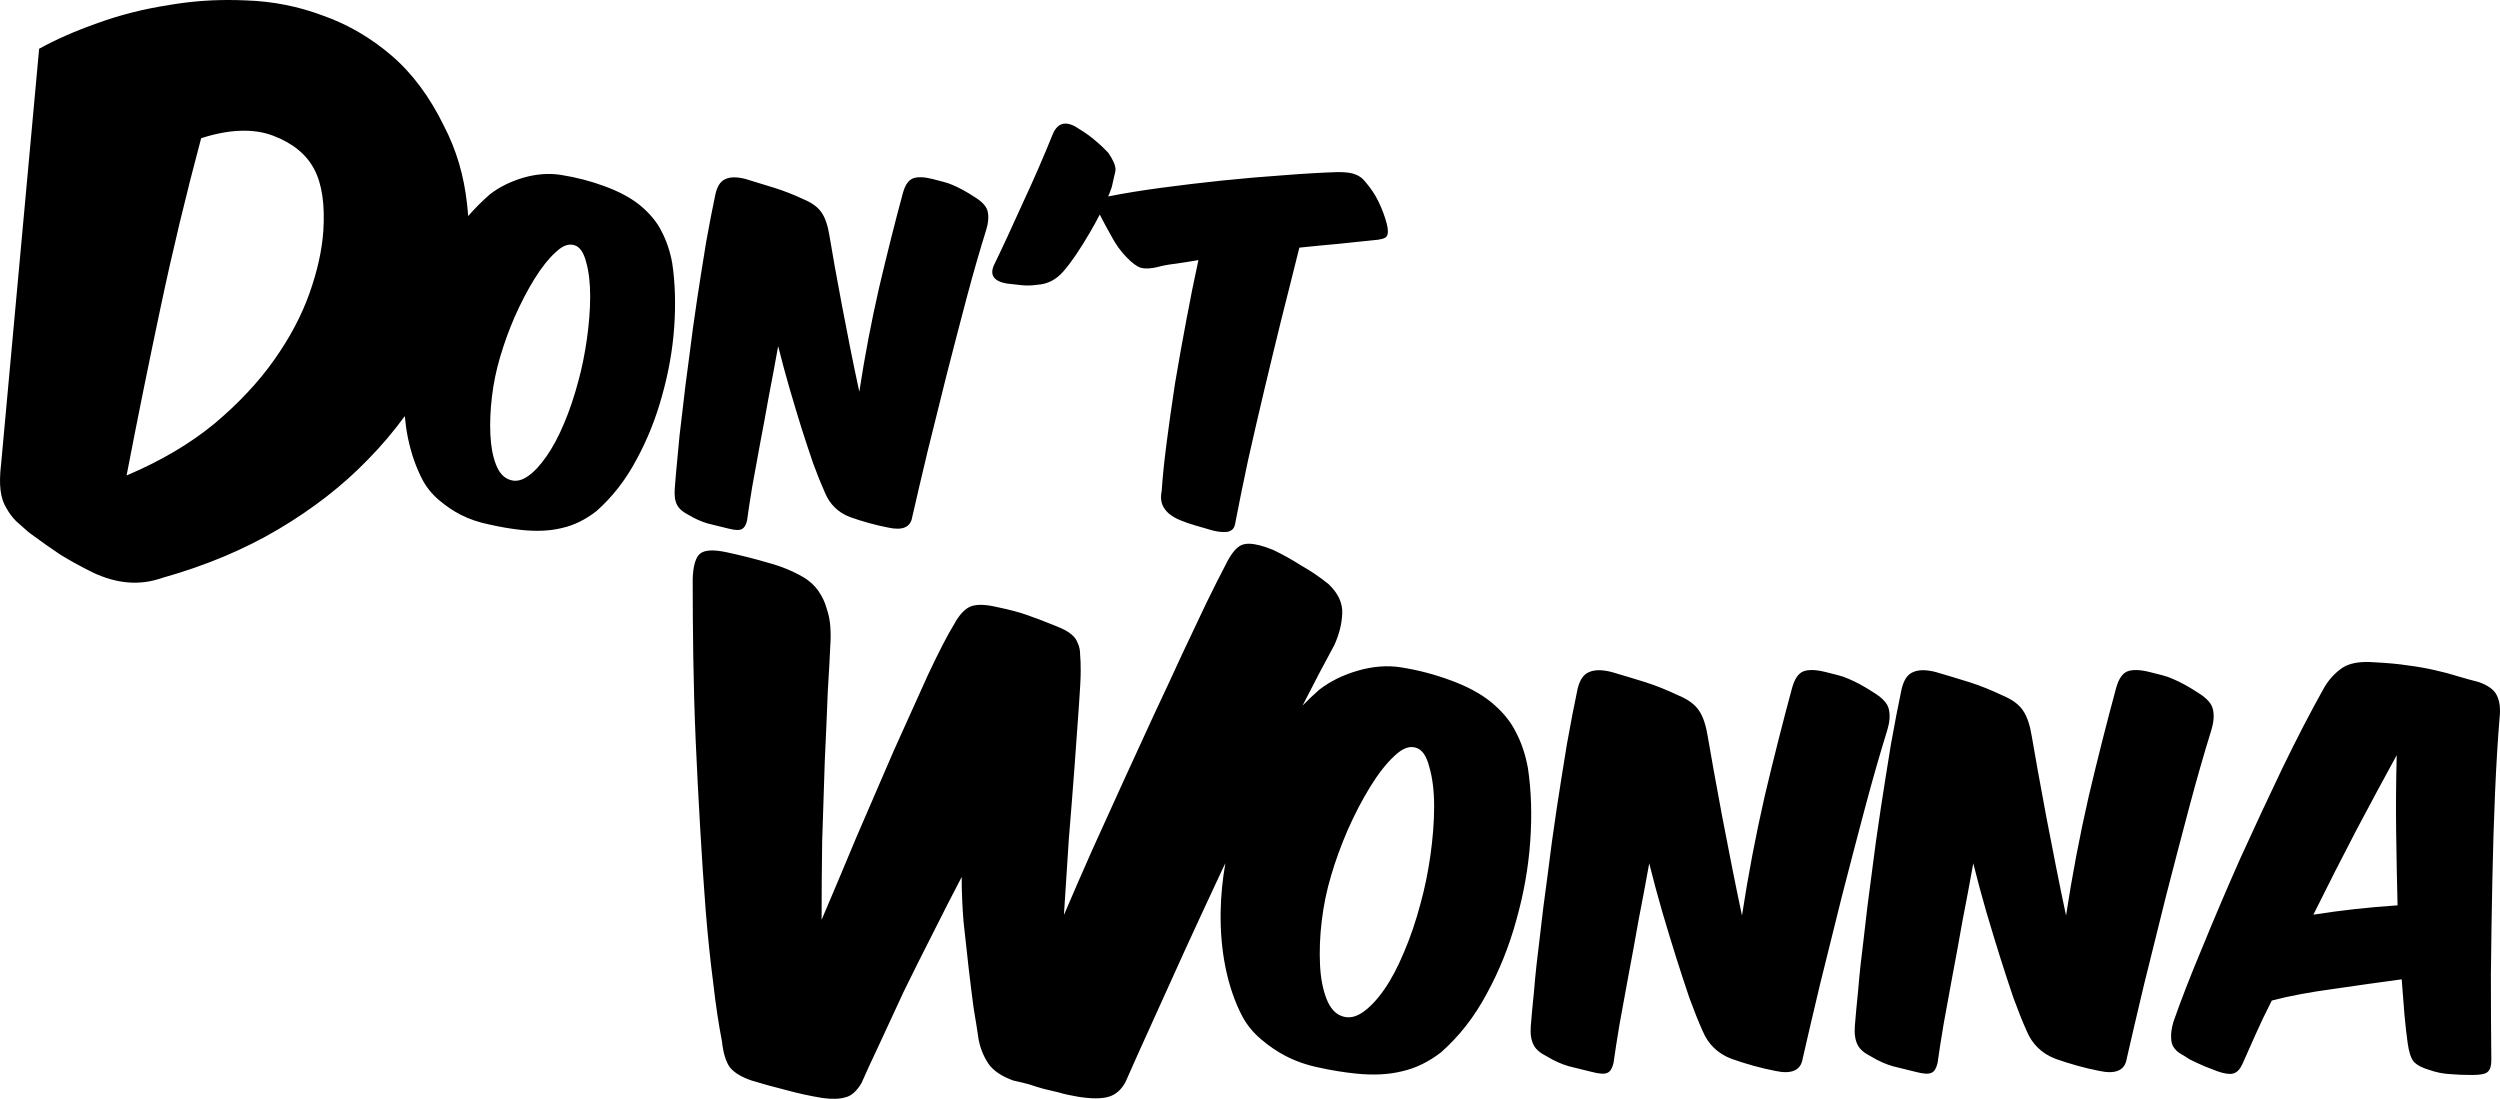 <?xml version="1.0" encoding="UTF-8" standalone="no"?>
<!-- Created with Inkscape (http://www.inkscape.org/) -->

<svg
   xmlns:dc="http://purl.org/dc/elements/1.1/"
   xmlns:cc="http://creativecommons.org/ns#"
   xmlns:rdf="http://www.w3.org/1999/02/22-rdf-syntax-ns#"
   xmlns:svg="http://www.w3.org/2000/svg"
   xmlns="http://www.w3.org/2000/svg"
   xmlns:sodipodi="http://sodipodi.sourceforge.net/DTD/sodipodi-0.dtd"
   xmlns:inkscape="http://www.inkscape.org/namespaces/inkscape"
   width="544.854"
   height="239.48"
   id="svg6226"
   version="1.1"
   inkscape:version="0.48.1 r9760"
   sodipodi:docname="New document 22">
  <defs
     id="defs6228" />
  <sodipodi:namedview
     id="base"
     pagecolor="#ffffff"
     bordercolor="#666666"
     borderopacity="1.0"
     inkscape:pageopacity="0.0"
     inkscape:pageshadow="2"
     inkscape:zoom="0.35"
     inkscape:cx="272.42692"
     inkscape:cy="119.73993"
     inkscape:document-units="px"
     inkscape:current-layer="layer1"
     showgrid="false"
     fit-margin-top="0"
     fit-margin-left="0"
     fit-margin-right="0"
     fit-margin-bottom="0"
     inkscape:window-width="1440"
     inkscape:window-height="832"
     inkscape:window-x="0"
     inkscape:window-y="24"
     inkscape:window-maximized="1" />
  <g
     inkscape:label="Layer 1"
     inkscape:groupmode="layer"
     id="layer1"
     transform="translate(-102.573,-412.622)">
    <path
       inkscape:connector-curvature="0"
       style="font-size:64.535px;font-style:normal;font-variant:normal;font-weight:normal;font-stretch:normal;text-indent:0;text-align:center;text-decoration:none;line-height:125%;letter-spacing:0px;word-spacing:0px;text-transform:none;direction:ltr;block-progression:tb;writing-mode:lr-tb;text-anchor:middle;color:#000000;fill:#000000;fill-opacity:1;fill-rule:nonzero;stroke:none;stroke-width:2;marker:none;visibility:visible;font-family:Komika Axis;-inkscape-font-specification:Komika Axis"
       d="m 151.975,412.623 c -4.236,0.018 -8.433,0.382 -12.562,1.094 -5.506,0.855 -10.72,2.165 -15.656,3.969 -4.842,1.709 -9.049,3.569 -12.656,5.562 l -8.281,90.437 c -0.285,2.373 -0.316,4.294 -0.125,5.812 0.19,1.519 0.617,2.831 1.281,3.875 0.57,1.044 1.271,1.989 2.125,2.844 0.854,0.759 1.77,1.552 2.719,2.406 2.563,1.899 4.85,3.515 6.844,4.844 1.993,1.234 4.31,2.515 6.969,3.844 5.316,2.563 10.377,2.99 15.219,1.281 9.493,-2.658 18,-6.226 25.5,-10.688 7.5,-4.462 13.964,-9.493 19.375,-15.094 3.002,-3.054 5.681,-6.22 8.062,-9.5 0.163,1.614 0.368,3.208 0.688,4.75 0.704,3.404 1.779,6.456 3.188,9.156 0.88,1.643 2.068,3.115 3.594,4.406 1.526,1.291 3.072,2.335 4.656,3.156 1.937,0.998 4.09,1.718 6.438,2.188 2.348,0.528 4.645,0.921 6.875,1.156 3.345,0.352 6.292,0.208 8.875,-0.438 2.582,-0.587 5.059,-1.806 7.406,-3.625 3.463,-3.052 6.371,-6.754 8.719,-11.156 2.406,-4.402 4.275,-9.07 5.625,-14 1.409,-4.989 2.304,-9.98 2.656,-14.969 0.352,-5.047 0.208,-9.715 -0.437,-14 -0.47,-2.582 -1.256,-4.879 -2.313,-6.875 -0.998,-2.054 -2.613,-3.993 -4.844,-5.812 -1.996,-1.585 -4.511,-2.916 -7.562,-4.031 -2.993,-1.115 -6.154,-1.94 -9.5,-2.469 -2.583,-0.411 -5.312,-0.228 -8.188,0.594 -2.817,0.822 -5.258,2.04 -7.312,3.625 -1.699,1.47 -3.269,3.062 -4.75,4.75 -0.053,-0.912 -0.151,-1.815 -0.25,-2.719 -0.665,-6.076 -2.311,-11.686 -4.969,-16.812 -3.133,-6.455 -6.975,-11.608 -11.531,-15.5 -4.557,-3.892 -9.558,-6.789 -14.969,-8.688 -5.316,-1.993 -10.865,-3.091 -16.656,-3.281 -1.424,-0.071 -2.838,-0.1 -4.25,-0.094 z m 182.656,26.938 c -1.166,0.062 -2.06,0.884 -2.687,2.469 -0.822,2.054 -1.791,4.355 -2.906,6.938 -1.115,2.583 -2.299,5.203 -3.531,7.844 -1.174,2.583 -2.291,5.062 -3.406,7.469 -1.115,2.406 -2.081,4.415 -2.844,6 -1.056,2.23 -0.161,3.597 2.656,4.125 1.174,0.117 2.287,0.258 3.344,0.375 1.115,0.117 2.229,0.082 3.344,-0.094 2.23,-0.117 4.134,-1.087 5.719,-2.906 0.822,-0.939 1.752,-2.158 2.75,-3.625 0.998,-1.467 1.971,-3.048 2.969,-4.75 0.792,-1.351 1.538,-2.68 2.219,-4.031 0.64,1.275 1.468,2.821 2.5,4.656 0.998,1.878 2.111,3.424 3.344,4.656 1.174,1.233 2.217,2.019 3.156,2.312 0.939,0.235 2.158,0.165 3.625,-0.188 1.056,-0.293 2.353,-0.543 3.938,-0.719 1.585,-0.235 3.235,-0.488 4.937,-0.781 -0.88,3.991 -1.745,8.336 -2.625,13.031 -0.88,4.637 -1.706,9.235 -2.469,13.812 -0.704,4.578 -1.315,8.923 -1.844,13.031 -0.528,4.108 -0.886,7.589 -1.063,10.406 -0.235,1.115 -0.199,2.085 0.094,2.906 0.293,0.763 0.761,1.413 1.406,2 0.704,0.587 1.534,1.089 2.531,1.5 0.998,0.411 2.111,0.804 3.344,1.156 1.233,0.352 2.346,0.675 3.344,0.969 0.998,0.293 1.893,0.438 2.656,0.438 0.763,0.059 1.339,-0.05 1.75,-0.344 0.47,-0.235 0.789,-0.772 0.906,-1.594 0.822,-4.285 1.756,-8.882 2.812,-13.812 1.115,-4.93 2.267,-9.991 3.5,-15.156 1.232,-5.224 2.521,-10.468 3.812,-15.75 1.35,-5.282 2.611,-10.382 3.844,-15.312 2.876,-0.293 5.675,-0.578 8.375,-0.812 2.7,-0.293 5.211,-0.546 7.5,-0.781 1.819,-0.117 2.863,-0.405 3.156,-0.875 0.352,-0.528 0.352,-1.463 0,-2.812 -0.411,-1.526 -0.987,-3.103 -1.75,-4.688 -0.763,-1.585 -1.733,-3.025 -2.906,-4.375 -0.587,-0.763 -1.303,-1.3 -2.125,-1.594 -0.763,-0.352 -2.056,-0.531 -3.875,-0.531 -3.463,0.117 -7.379,0.335 -11.781,0.688 -4.343,0.294 -8.828,0.687 -13.406,1.156 -4.519,0.47 -8.973,1.007 -13.375,1.594 -4.241,0.573 -8.067,1.19 -11.469,1.875 0.295,-0.706 0.552,-1.4 0.781,-2.062 0.235,-0.998 0.414,-1.788 0.531,-2.375 0.176,-0.646 0.281,-1.113 0.281,-1.406 0,-0.939 -0.537,-2.161 -1.594,-3.688 -0.822,-0.88 -1.721,-1.741 -2.719,-2.562 -0.998,-0.88 -2.181,-1.741 -3.531,-2.562 -1.232,-0.873 -2.312,-1.267 -3.219,-1.219 z m -179.687,1.562 c 2.611,-0.095 4.989,0.256 7.125,1.062 4.272,1.614 7.26,4.054 8.969,7.281 1.709,3.228 2.38,7.709 2,13.5 -0.285,4.177 -1.291,8.69 -3,13.531 -1.709,4.842 -4.27,9.69 -7.688,14.531 -3.417,4.842 -7.778,9.507 -13.094,13.969 -5.316,4.367 -11.689,8.117 -19.094,11.25 2.373,-12.341 4.843,-24.537 7.406,-36.594 2.563,-12.151 5.521,-24.47 8.844,-36.906 3.085,-0.997 5.921,-1.53 8.531,-1.625 z m 148.344,10.125 c -0.719,-0.015 -1.314,0.076 -1.812,0.281 -0.939,0.411 -1.656,1.454 -2.125,3.156 -1.702,6.28 -3.427,13.171 -5.188,20.625 -1.702,7.454 -3.139,14.999 -4.312,22.688 -0.646,-2.993 -1.292,-6.084 -1.938,-9.312 -0.646,-3.287 -1.257,-6.448 -1.844,-9.5 -0.587,-3.111 -1.124,-5.984 -1.594,-8.625 -0.47,-2.641 -0.832,-4.829 -1.125,-6.531 -0.352,-2.23 -0.925,-3.916 -1.688,-5.031 -0.763,-1.174 -2.056,-2.143 -3.875,-2.906 -2.23,-1.056 -4.383,-1.886 -6.438,-2.531 -2.054,-0.646 -4.141,-1.292 -6.312,-1.938 -1.819,-0.469 -3.256,-0.469 -4.312,0 -1.056,0.411 -1.808,1.489 -2.219,3.25 -0.645,3.052 -1.327,6.536 -2.031,10.469 -0.646,3.932 -1.292,8.024 -1.938,12.25 -0.646,4.226 -1.222,8.466 -1.75,12.75 -0.587,4.226 -1.089,8.244 -1.5,12 -0.47,3.698 -0.828,7.003 -1.062,9.938 -0.293,2.935 -0.476,5.197 -0.594,6.781 -0.117,1.526 0.031,2.713 0.5,3.594 0.411,0.822 1.271,1.573 2.563,2.219 1.35,0.822 2.748,1.433 4.156,1.844 1.467,0.352 2.904,0.71 4.312,1.062 1.526,0.411 2.534,0.45 3.062,0.156 0.528,-0.235 0.922,-0.846 1.156,-1.844 0.294,-2.113 0.655,-4.558 1.125,-7.375 0.528,-2.876 1.101,-5.963 1.688,-9.25 0.645,-3.345 1.292,-6.861 1.937,-10.5 0.704,-3.639 1.386,-7.267 2.031,-10.906 0.763,3.052 1.588,6.104 2.469,9.156 0.88,2.993 1.745,5.902 2.625,8.719 0.881,2.759 1.741,5.344 2.563,7.75 0.88,2.406 1.741,4.524 2.562,6.344 1.056,2.524 2.855,4.283 5.438,5.281 2.817,0.998 5.581,1.753 8.281,2.281 3.169,0.704 4.929,-0.051 5.281,-2.281 0.939,-4.108 2.053,-8.882 3.344,-14.281 1.35,-5.458 2.748,-11.026 4.156,-16.719 1.467,-5.693 2.908,-11.295 4.375,-16.812 1.467,-5.517 2.9,-10.438 4.25,-14.781 0.469,-1.526 0.579,-2.818 0.344,-3.875 -0.176,-1.115 -1.11,-2.193 -2.812,-3.25 -0.998,-0.646 -1.893,-1.183 -2.656,-1.594 -0.763,-0.411 -1.483,-0.769 -2.187,-1.062 -0.646,-0.293 -1.327,-0.511 -2.031,-0.688 -0.704,-0.176 -1.495,-0.39 -2.375,-0.625 -0.939,-0.235 -1.781,-0.36 -2.5,-0.375 z m -76.5,14.688 c 0.327,-0.015 0.661,0.022 0.969,0.125 1.174,0.352 2.034,1.575 2.563,3.688 0.587,2.054 0.875,4.565 0.875,7.5 0,2.876 -0.249,5.967 -0.719,9.312 -0.47,3.287 -1.081,6.304 -1.844,9.062 -0.88,3.345 -1.924,6.468 -3.156,9.344 -1.174,2.817 -2.463,5.188 -3.812,7.125 -1.35,1.937 -2.681,3.373 -4.031,4.312 -1.35,0.939 -2.642,1.223 -3.875,0.812 -1.35,-0.411 -2.389,-1.524 -3.094,-3.344 -0.704,-1.819 -1.101,-4.007 -1.219,-6.531 -0.117,-2.582 -0.01,-5.347 0.344,-8.281 0.352,-2.993 0.96,-5.866 1.781,-8.625 0.822,-2.817 1.865,-5.725 3.156,-8.719 1.35,-3.052 2.787,-5.816 4.312,-8.281 1.526,-2.465 3.037,-4.373 4.562,-5.781 1.145,-1.1 2.208,-1.675 3.188,-1.719 z m 148.031,65.187 c -0.436,-0.006 -0.817,0.035 -1.156,0.125 -1.357,0.272 -2.705,1.82 -4.062,4.625 -1.086,2.082 -2.465,4.777 -4.094,8.125 -1.538,3.258 -3.29,6.993 -5.281,11.156 -1.901,4.163 -3.988,8.641 -6.25,13.438 -2.172,4.706 -4.394,9.523 -6.656,14.5 -2.263,4.978 -4.519,9.96 -6.781,14.938 -2.172,4.887 -4.193,9.566 -6.094,14 0.362,-5.339 0.701,-10.826 1.062,-16.438 0.453,-5.611 0.888,-10.897 1.25,-15.875 0.362,-4.977 0.666,-9.321 0.938,-13.031 0.271,-3.71 0.406,-6.336 0.406,-7.875 0,-1.357 -0.035,-2.536 -0.125,-3.531 -10e-5,-0.995 -0.201,-1.87 -0.562,-2.594 -0.272,-0.724 -0.745,-1.363 -1.469,-1.906 -0.633,-0.543 -1.643,-1.082 -3,-1.625 -2.444,-0.995 -4.565,-1.804 -6.375,-2.438 -1.72,-0.633 -3.907,-1.207 -6.531,-1.75 -2.624,-0.633 -4.611,-0.699 -5.969,-0.156 -1.267,0.543 -2.446,1.822 -3.531,3.812 -1.448,2.353 -3.334,6.023 -5.688,11 -2.263,4.978 -4.754,10.499 -7.469,16.562 -2.625,6.064 -5.351,12.359 -8.156,18.875 -2.715,6.516 -5.241,12.511 -7.594,18.031 0,-5.43 0.037,-11.121 0.125,-17.094 0.181,-6.063 0.382,-11.854 0.563,-17.375 0.272,-5.611 0.475,-10.694 0.656,-15.219 0.272,-4.525 0.472,-7.959 0.562,-10.312 0.09,-1.176 0.09,-2.424 0,-3.781 -0.09,-1.448 -0.36,-2.827 -0.812,-4.094 -0.362,-1.357 -0.967,-2.605 -1.781,-3.781 -0.815,-1.176 -1.893,-2.185 -3.25,-3 -2.353,-1.357 -4.879,-2.401 -7.594,-3.125 -2.715,-0.814 -5.745,-1.588 -9.094,-2.312 -2.896,-0.633 -4.848,-0.533 -5.844,0.281 -0.996,0.815 -1.535,2.667 -1.625,5.562 0,5.159 0.037,10.78 0.125,16.844 0.09,5.973 0.26,12.134 0.531,18.469 0.271,6.245 0.607,12.509 0.969,18.844 0.362,6.335 0.766,12.427 1.219,18.219 0.453,5.521 0.992,10.707 1.625,15.594 0.543,4.796 1.182,9.04 1.906,12.75 0.272,2.534 0.845,4.452 1.75,5.719 0.996,1.177 2.578,2.12 4.75,2.844 2.353,0.724 4.81,1.398 7.344,2.031 2.624,0.724 5.351,1.329 8.156,1.781 2.082,0.271 3.698,0.206 4.875,-0.156 1.267,-0.271 2.445,-1.284 3.531,-3.094 0.995,-2.262 2.309,-5.123 3.937,-8.562 1.629,-3.529 3.381,-7.334 5.281,-11.406 1.991,-4.072 4.078,-8.247 6.25,-12.5 2.172,-4.344 4.293,-8.487 6.375,-12.469 -3e-4,3.168 0.137,6.402 0.406,9.75 0.362,3.349 0.732,6.68 1.094,9.938 0.362,3.168 0.732,6.098 1.094,8.812 0.453,2.715 0.822,5.006 1.094,6.906 0.362,1.901 1.07,3.683 2.156,5.312 1.086,1.538 2.904,2.751 5.438,3.656 1.267,0.271 2.379,0.541 3.375,0.812 1.086,0.362 2.13,0.697 3.125,0.969 1.086,0.271 2.23,0.541 3.406,0.812 1.177,0.362 2.59,0.666 4.219,0.938 2.896,0.452 5.086,0.452 6.625,0 1.538,-0.453 2.782,-1.53 3.687,-3.25 1.629,-3.71 3.581,-8.054 5.844,-13.031 2.262,-4.977 4.654,-10.264 7.188,-15.875 2.624,-5.701 5.32,-11.558 8.125,-17.531 0.199,-0.417 0.395,-0.804 0.594,-1.219 -0.629,3.575 -0.977,7.107 -1.031,10.594 -0.067,4.298 0.288,8.418 1.094,12.312 0.806,3.895 2.014,7.38 3.625,10.469 1.007,1.88 2.379,3.554 4.125,5.031 1.746,1.477 3.531,2.685 5.344,3.625 2.216,1.142 4.658,1.994 7.344,2.531 2.686,0.604 5.323,1.013 7.875,1.281 3.828,0.403 7.202,0.239 10.156,-0.5 2.955,-0.671 5.783,-2.043 8.469,-4.125 3.962,-3.492 7.283,-7.745 9.969,-12.781 2.753,-5.036 4.893,-10.391 6.438,-16.031 1.612,-5.708 2.628,-11.417 3.031,-17.125 0.403,-5.775 0.238,-11.098 -0.5,-16 -0.537,-2.955 -1.416,-5.561 -2.625,-7.844 -1.142,-2.35 -2.98,-4.575 -5.531,-6.656 -2.283,-1.813 -5.165,-3.349 -8.656,-4.625 -3.425,-1.276 -7.048,-2.239 -10.875,-2.844 -2.955,-0.47 -6.085,-0.221 -9.375,0.719 -3.223,0.94 -6.025,2.312 -8.375,4.125 -1.287,1.114 -2.51,2.277 -3.687,3.5 2.488,-4.875 4.807,-9.294 6.906,-13.156 1.086,-2.353 1.659,-4.675 1.75,-6.938 0.09,-2.262 -0.887,-4.384 -2.969,-6.375 -1.901,-1.538 -3.887,-2.886 -5.969,-4.062 -1.991,-1.267 -4.044,-2.411 -6.125,-3.406 -2.172,-0.882 -3.912,-1.327 -5.219,-1.344 z m 243.031,25.781 c -2.078,0.063 -3.729,0.519 -4.938,1.375 -1.612,1.142 -2.93,2.625 -3.938,4.438 -2.82,5.036 -5.813,10.799 -8.969,17.312 -3.089,6.446 -6.135,12.977 -9.156,19.625 -2.955,6.648 -5.698,13.099 -8.25,19.344 -2.619,6.245 -4.732,11.679 -6.344,16.312 -0.403,1.41 -0.567,2.565 -0.5,3.438 0,0.806 0.164,1.494 0.5,2.031 0.336,0.537 0.802,1.003 1.406,1.406 0.604,0.336 1.319,0.775 2.125,1.312 1.074,0.537 2.144,1.03 3.219,1.5 1.007,0.403 1.94,0.758 2.813,1.094 1.544,0.537 2.699,0.701 3.437,0.5 0.806,-0.201 1.463,-0.858 2,-2 0.94,-2.149 1.899,-4.315 2.906,-6.531 1.007,-2.283 2.188,-4.756 3.531,-7.375 3.827,-1.007 8.25,-1.828 13.219,-2.5 5.036,-0.739 10.058,-1.454 15.094,-2.125 0.202,2.753 0.392,5.306 0.594,7.656 0.202,2.283 0.45,4.396 0.719,6.344 0.268,1.88 0.708,3.199 1.312,3.938 0.671,0.739 1.795,1.342 3.406,1.812 1.544,0.537 3.054,0.839 4.531,0.906 1.477,0.134 3.098,0.188 4.844,0.188 1.746,0 2.874,-0.217 3.344,-0.688 0.537,-0.47 0.781,-1.323 0.781,-2.531 -0.067,-5.775 -0.094,-12.004 -0.094,-18.719 0.067,-6.782 0.178,-13.535 0.312,-20.25 0.134,-6.715 0.325,-13.166 0.594,-19.344 0.269,-6.178 0.597,-11.67 1,-16.438 0.201,-1.947 0.01,-3.51 -0.594,-4.719 -0.537,-1.209 -1.856,-2.199 -3.937,-2.938 -1.544,-0.403 -3.081,-0.811 -4.625,-1.281 -1.477,-0.47 -3.124,-0.91 -4.938,-1.312 -1.746,-0.403 -3.695,-0.763 -5.844,-1.031 -2.149,-0.336 -4.591,-0.553 -7.344,-0.688 -0.789,-0.067 -1.526,-0.084 -2.219,-0.062 z m -120.219,1.75 c -0.823,-0.017 -1.523,0.077 -2.094,0.312 -1.074,0.47 -1.869,1.678 -2.406,3.625 -1.947,7.185 -3.954,15.066 -5.969,23.594 -1.947,8.528 -3.595,17.172 -4.938,25.969 -0.739,-3.425 -1.449,-6.963 -2.188,-10.656 -0.739,-3.76 -1.454,-7.414 -2.125,-10.906 -0.672,-3.559 -1.275,-6.822 -1.812,-9.844 -0.537,-3.022 -0.977,-5.521 -1.312,-7.469 -0.403,-2.552 -1.033,-4.474 -1.906,-5.75 -0.873,-1.343 -2.356,-2.439 -4.437,-3.312 -2.552,-1.209 -4.994,-2.199 -7.344,-2.938 -2.35,-0.739 -4.766,-1.449 -7.25,-2.188 -2.082,-0.537 -3.729,-0.537 -4.938,0 -1.209,0.47 -2.061,1.704 -2.531,3.719 -0.739,3.492 -1.507,7.47 -2.312,11.969 -0.739,4.499 -1.48,9.165 -2.219,14 -0.739,4.835 -1.396,9.723 -2,14.625 -0.672,4.835 -1.249,9.39 -1.719,13.688 -0.537,4.23 -0.95,8.018 -1.219,11.375 -0.336,3.357 -0.585,5.968 -0.719,7.781 -0.134,1.746 0.088,3.118 0.625,4.125 0.47,0.94 1.429,1.761 2.906,2.5 1.545,0.94 3.138,1.655 4.75,2.125 1.679,0.403 3.326,0.816 4.938,1.219 1.746,0.47 2.927,0.523 3.531,0.188 0.604,-0.269 1.013,-0.983 1.281,-2.125 0.336,-2.417 0.775,-5.214 1.312,-8.438 0.604,-3.29 1.266,-6.833 1.938,-10.594 0.739,-3.827 1.449,-7.805 2.188,-11.969 0.806,-4.163 1.605,-8.337 2.344,-12.5 0.873,3.492 1.805,6.977 2.813,10.469 1.007,3.425 2.024,6.746 3.031,9.969 1.007,3.156 1.966,6.122 2.906,8.875 1.007,2.753 1.966,5.168 2.906,7.25 1.209,2.887 3.295,4.89 6.25,6.031 3.223,1.142 6.38,2.021 9.469,2.625 3.626,0.806 5.66,-0.073 6.063,-2.625 1.074,-4.7 2.335,-10.135 3.812,-16.312 1.544,-6.245 3.138,-12.611 4.75,-19.125 1.679,-6.513 3.353,-12.938 5.031,-19.25 1.679,-6.312 3.299,-11.937 4.844,-16.906 0.537,-1.746 0.644,-3.229 0.375,-4.438 -0.202,-1.276 -1.272,-2.51 -3.219,-3.719 -1.142,-0.739 -2.127,-1.342 -3,-1.812 -0.873,-0.47 -1.726,-0.883 -2.531,-1.219 -0.739,-0.336 -1.507,-0.611 -2.312,-0.812 -0.806,-0.201 -1.712,-0.419 -2.719,-0.688 -1.075,-0.269 -2.021,-0.421 -2.844,-0.438 z m 70.625,0 c -0.823,-0.017 -1.523,0.077 -2.094,0.312 -1.074,0.47 -1.869,1.678 -2.406,3.625 -1.947,7.185 -3.954,15.066 -5.969,23.594 -1.947,8.528 -3.595,17.172 -4.938,25.969 -0.739,-3.425 -1.449,-6.963 -2.188,-10.656 -0.739,-3.76 -1.454,-7.414 -2.125,-10.906 -0.671,-3.559 -1.275,-6.822 -1.812,-9.844 -0.537,-3.022 -0.977,-5.521 -1.312,-7.469 -0.403,-2.552 -1.033,-4.474 -1.906,-5.75 -0.873,-1.343 -2.356,-2.439 -4.437,-3.312 -2.552,-1.209 -4.994,-2.199 -7.344,-2.938 -2.35,-0.739 -4.765,-1.449 -7.25,-2.188 -2.082,-0.537 -3.729,-0.537 -4.938,0 -1.209,0.47 -2.061,1.704 -2.531,3.719 -0.739,3.492 -1.507,7.47 -2.312,11.969 -0.739,4.499 -1.48,9.165 -2.219,14 -0.739,4.835 -1.427,9.723 -2.031,14.625 -0.671,4.835 -1.217,9.39 -1.688,13.688 -0.537,4.23 -0.95,8.018 -1.219,11.375 -0.336,3.357 -0.584,5.968 -0.719,7.781 -0.134,1.746 0.088,3.118 0.625,4.125 0.47,0.94 1.429,1.761 2.906,2.5 1.544,0.94 3.138,1.655 4.75,2.125 1.679,0.403 3.326,0.816 4.938,1.219 1.746,0.47 2.927,0.523 3.531,0.188 0.604,-0.269 1.013,-0.983 1.281,-2.125 0.336,-2.417 0.775,-5.214 1.312,-8.438 0.604,-3.29 1.266,-6.833 1.938,-10.594 0.739,-3.827 1.449,-7.805 2.188,-11.969 0.806,-4.163 1.605,-8.337 2.344,-12.5 0.873,3.492 1.805,6.977 2.813,10.469 1.007,3.425 2.024,6.746 3.031,9.969 1.007,3.156 1.966,6.122 2.906,8.875 1.007,2.753 1.966,5.168 2.906,7.25 1.209,2.887 3.296,4.89 6.25,6.031 3.223,1.142 6.38,2.021 9.469,2.625 3.626,0.806 5.66,-0.073 6.063,-2.625 1.074,-4.7 2.335,-10.135 3.812,-16.312 1.544,-6.245 3.138,-12.611 4.75,-19.125 1.679,-6.513 3.352,-12.938 5.031,-19.25 1.679,-6.312 3.299,-11.937 4.844,-16.906 0.537,-1.746 0.644,-3.229 0.375,-4.438 -0.202,-1.276 -1.271,-2.51 -3.219,-3.719 -1.142,-0.739 -2.127,-1.342 -3,-1.812 -0.873,-0.47 -1.725,-0.883 -2.531,-1.219 -0.739,-0.336 -1.507,-0.611 -2.312,-0.812 -0.806,-0.201 -1.712,-0.419 -2.719,-0.688 -1.075,-0.269 -2.021,-0.421 -2.844,-0.438 z m -158.156,16.781 c 0.373,-0.017 0.741,0.039 1.094,0.156 1.343,0.403 2.302,1.833 2.906,4.25 0.671,2.35 1.031,5.174 1.031,8.531 -1e-4,3.29 -0.275,6.86 -0.812,10.688 -0.537,3.76 -1.252,7.219 -2.125,10.375 -1.007,3.828 -2.215,7.397 -3.625,10.688 -1.343,3.223 -2.768,5.94 -4.313,8.156 -1.544,2.216 -3.112,3.863 -4.656,4.938 -1.544,1.074 -3.027,1.376 -4.438,0.906 -1.544,-0.47 -2.694,-1.762 -3.5,-3.844 -0.806,-2.082 -1.272,-4.55 -1.406,-7.438 -0.134,-2.955 -0.028,-6.111 0.375,-9.469 0.403,-3.425 1.091,-6.719 2.031,-9.875 0.94,-3.223 2.147,-6.544 3.625,-9.969 1.544,-3.492 3.192,-6.648 4.938,-9.469 1.746,-2.82 3.473,-5.045 5.219,-6.656 1.309,-1.259 2.536,-1.918 3.656,-1.969 z m 214.812,1.781 c -0.134,5.372 -0.193,10.806 -0.125,16.312 0.067,5.439 0.178,10.9 0.312,16.406 -3.089,0.201 -6.192,0.477 -9.281,0.812 -3.022,0.336 -6.041,0.749 -9.063,1.219 3.156,-6.379 6.286,-12.528 9.375,-18.438 3.156,-5.976 6.096,-11.411 8.781,-16.312 z"
       id="path5509" />
  </g>
</svg>
